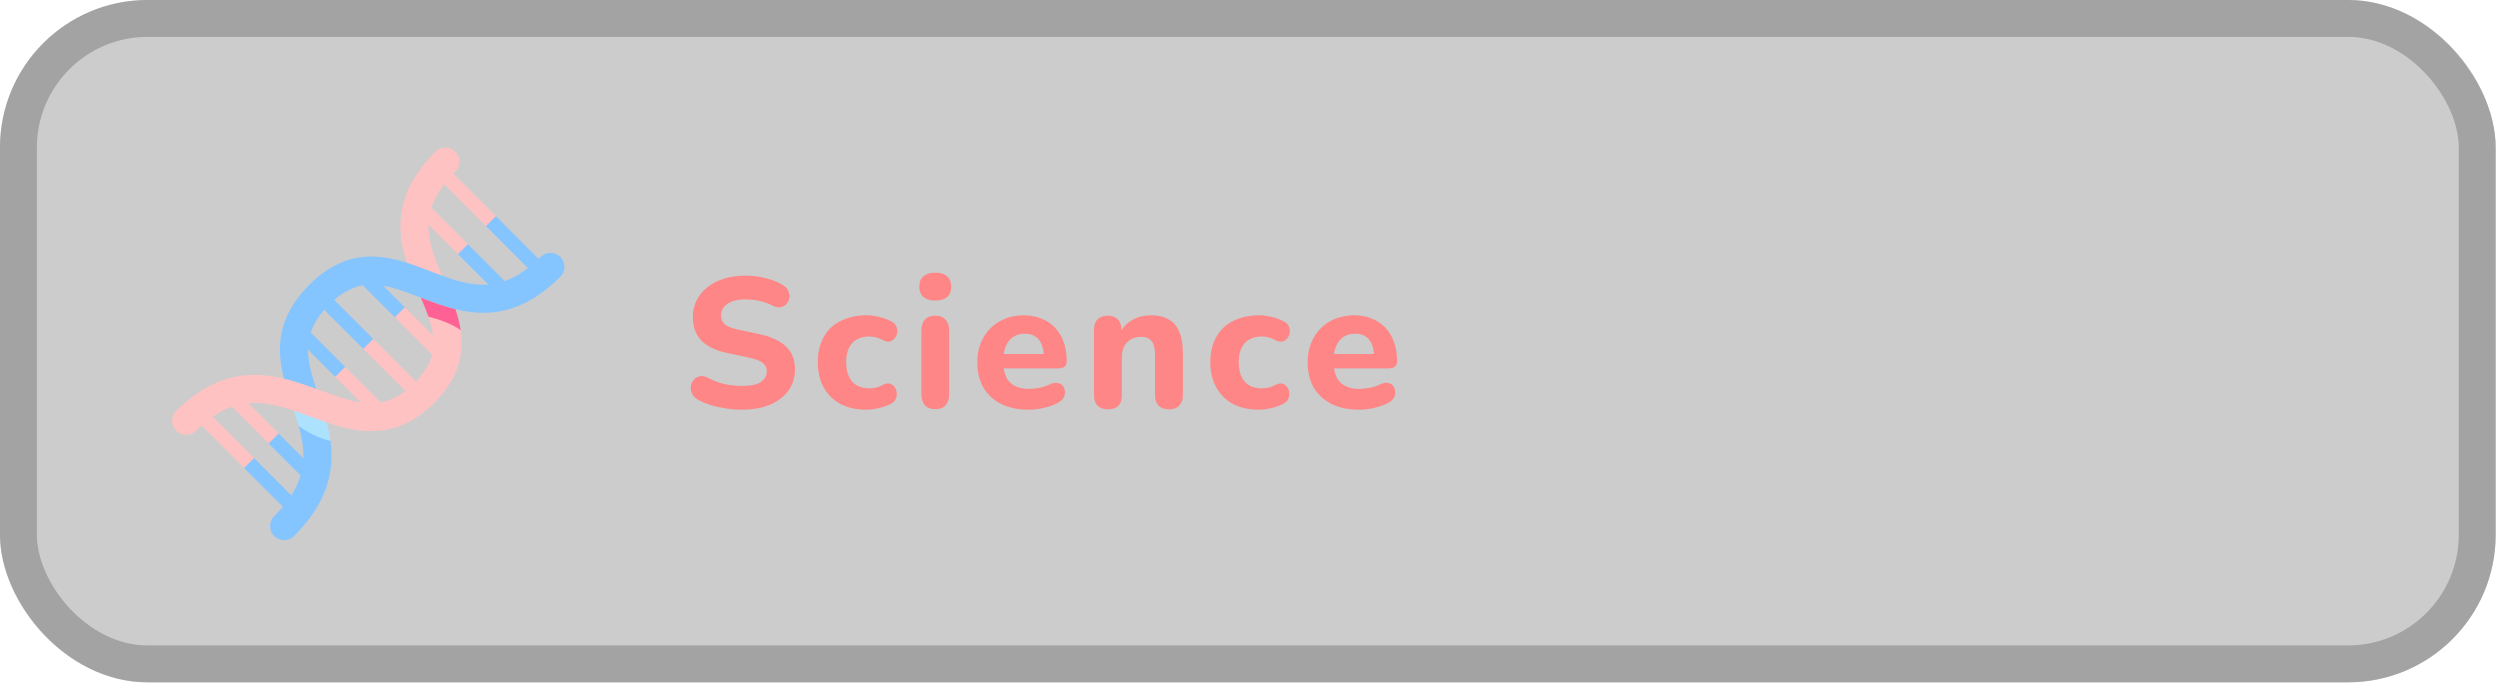 <svg width="151" height="42" viewBox="0 0 151 42" fill="none" xmlns="http://www.w3.org/2000/svg">
<g clip-path="url(#clip0_61_369)">
<rect width="150.738" height="41.212" rx="8.911" fill="black" fill-opacity="0.2"/>
<path d="M44.809 24.746C44.498 24.746 44.178 24.72 43.851 24.668C43.532 24.623 43.224 24.557 42.927 24.468C42.637 24.378 42.377 24.267 42.147 24.134C41.984 24.044 41.869 23.929 41.802 23.788C41.735 23.64 41.709 23.491 41.724 23.343C41.746 23.194 41.802 23.064 41.891 22.953C41.988 22.834 42.106 22.76 42.248 22.73C42.396 22.693 42.559 22.719 42.738 22.808C43.042 22.979 43.373 23.105 43.729 23.187C44.093 23.268 44.453 23.309 44.809 23.309C45.351 23.309 45.737 23.227 45.968 23.064C46.198 22.893 46.313 22.682 46.313 22.429C46.313 22.214 46.231 22.043 46.068 21.917C45.905 21.791 45.619 21.683 45.21 21.594L43.952 21.327C43.239 21.178 42.708 20.926 42.359 20.569C42.017 20.205 41.847 19.73 41.847 19.143C41.847 18.772 41.925 18.434 42.081 18.13C42.236 17.826 42.455 17.562 42.738 17.339C43.02 17.116 43.354 16.946 43.74 16.827C44.134 16.708 44.564 16.648 45.032 16.648C45.448 16.648 45.856 16.701 46.257 16.805C46.658 16.901 47.011 17.046 47.315 17.239C47.464 17.328 47.564 17.443 47.616 17.584C47.676 17.718 47.694 17.855 47.672 17.996C47.657 18.13 47.601 18.249 47.505 18.353C47.416 18.457 47.301 18.523 47.16 18.553C47.018 18.583 46.848 18.549 46.647 18.453C46.402 18.327 46.142 18.234 45.867 18.174C45.593 18.115 45.311 18.085 45.021 18.085C44.709 18.085 44.442 18.126 44.219 18.208C44.004 18.29 43.837 18.405 43.718 18.553C43.606 18.702 43.551 18.872 43.551 19.066C43.551 19.281 43.629 19.455 43.785 19.589C43.941 19.723 44.212 19.83 44.598 19.912L45.856 20.179C46.584 20.335 47.126 20.588 47.483 20.937C47.839 21.278 48.017 21.731 48.017 22.296C48.017 22.667 47.943 23.005 47.794 23.309C47.646 23.606 47.431 23.862 47.148 24.078C46.866 24.293 46.528 24.46 46.135 24.579C45.741 24.69 45.299 24.746 44.809 24.746ZM52.324 24.746C51.729 24.746 51.21 24.631 50.764 24.401C50.326 24.163 49.988 23.829 49.751 23.398C49.513 22.968 49.394 22.459 49.394 21.872C49.394 21.434 49.461 21.041 49.595 20.692C49.728 20.343 49.921 20.046 50.174 19.801C50.434 19.556 50.746 19.37 51.109 19.244C51.473 19.11 51.878 19.043 52.324 19.043C52.554 19.043 52.799 19.073 53.059 19.132C53.319 19.184 53.575 19.277 53.827 19.411C53.976 19.478 54.076 19.574 54.128 19.7C54.187 19.819 54.21 19.945 54.195 20.079C54.18 20.205 54.132 20.32 54.05 20.424C53.976 20.521 53.879 20.588 53.76 20.625C53.642 20.655 53.508 20.632 53.359 20.558C53.218 20.476 53.07 20.417 52.914 20.38C52.765 20.343 52.624 20.324 52.491 20.324C52.268 20.324 52.071 20.361 51.9 20.436C51.729 20.502 51.585 20.603 51.466 20.736C51.354 20.863 51.265 21.022 51.199 21.215C51.139 21.408 51.109 21.631 51.109 21.884C51.109 22.374 51.228 22.76 51.466 23.042C51.711 23.317 52.052 23.454 52.491 23.454C52.624 23.454 52.765 23.439 52.914 23.41C53.062 23.372 53.211 23.313 53.359 23.231C53.508 23.157 53.642 23.138 53.76 23.176C53.879 23.213 53.972 23.283 54.039 23.387C54.113 23.484 54.154 23.599 54.161 23.733C54.176 23.859 54.154 23.985 54.094 24.111C54.042 24.23 53.946 24.323 53.805 24.39C53.552 24.516 53.3 24.605 53.047 24.657C52.795 24.716 52.554 24.746 52.324 24.746ZM56.495 24.713C56.22 24.713 56.009 24.635 55.86 24.479C55.719 24.315 55.649 24.089 55.649 23.799V19.99C55.649 19.693 55.719 19.466 55.86 19.311C56.009 19.147 56.22 19.066 56.495 19.066C56.763 19.066 56.967 19.147 57.108 19.311C57.256 19.466 57.331 19.693 57.331 19.99V23.799C57.331 24.089 57.26 24.315 57.119 24.479C56.978 24.635 56.77 24.713 56.495 24.713ZM56.495 18.152C56.183 18.152 55.942 18.082 55.771 17.941C55.608 17.792 55.526 17.584 55.526 17.317C55.526 17.042 55.608 16.834 55.771 16.693C55.942 16.545 56.183 16.47 56.495 16.47C56.807 16.47 57.045 16.545 57.208 16.693C57.371 16.834 57.453 17.042 57.453 17.317C57.453 17.584 57.371 17.792 57.208 17.941C57.045 18.082 56.807 18.152 56.495 18.152ZM62.138 24.746C61.492 24.746 60.935 24.631 60.467 24.401C60.007 24.163 59.65 23.833 59.398 23.41C59.153 22.979 59.03 22.474 59.03 21.895C59.03 21.33 59.149 20.837 59.386 20.413C59.624 19.983 59.955 19.648 60.378 19.411C60.808 19.166 61.295 19.043 61.837 19.043C62.23 19.043 62.587 19.11 62.906 19.244C63.225 19.37 63.5 19.556 63.73 19.801C63.961 20.038 64.135 20.332 64.254 20.681C64.373 21.022 64.432 21.405 64.432 21.828C64.432 21.969 64.388 22.077 64.298 22.151C64.209 22.218 64.079 22.251 63.909 22.251H60.411V21.382H63.218L63.04 21.538C63.04 21.234 62.995 20.981 62.906 20.781C62.817 20.573 62.687 20.417 62.516 20.313C62.353 20.209 62.149 20.157 61.904 20.157C61.629 20.157 61.395 20.22 61.202 20.346C61.009 20.473 60.86 20.655 60.756 20.892C60.653 21.13 60.6 21.416 60.6 21.75V21.839C60.6 22.403 60.73 22.819 60.99 23.087C61.258 23.354 61.651 23.487 62.171 23.487C62.349 23.487 62.553 23.465 62.784 23.421C63.014 23.376 63.229 23.305 63.43 23.209C63.6 23.127 63.753 23.101 63.886 23.131C64.02 23.153 64.124 23.213 64.198 23.309C64.272 23.406 64.313 23.517 64.321 23.643C64.335 23.77 64.31 23.896 64.243 24.022C64.176 24.141 64.064 24.241 63.909 24.323C63.656 24.464 63.37 24.568 63.051 24.635C62.739 24.709 62.435 24.746 62.138 24.746ZM66.925 24.724C66.65 24.724 66.439 24.649 66.29 24.501C66.149 24.352 66.079 24.141 66.079 23.866V19.912C66.079 19.637 66.149 19.429 66.29 19.288C66.439 19.14 66.643 19.066 66.903 19.066C67.17 19.066 67.374 19.14 67.516 19.288C67.656 19.429 67.727 19.637 67.727 19.912V20.547L67.605 20.179C67.775 19.816 68.028 19.537 68.362 19.344C68.704 19.143 69.09 19.043 69.52 19.043C69.958 19.043 70.319 19.129 70.601 19.299C70.883 19.463 71.095 19.715 71.236 20.057C71.377 20.391 71.447 20.818 71.447 21.338V23.866C71.447 24.141 71.373 24.352 71.225 24.501C71.083 24.649 70.876 24.724 70.601 24.724C70.333 24.724 70.126 24.649 69.977 24.501C69.836 24.352 69.765 24.141 69.765 23.866V21.416C69.765 21.037 69.695 20.766 69.554 20.603C69.42 20.432 69.212 20.346 68.93 20.346C68.574 20.346 68.288 20.458 68.072 20.681C67.865 20.903 67.76 21.2 67.76 21.572V23.866C67.76 24.438 67.482 24.724 66.925 24.724ZM76.033 24.746C75.439 24.746 74.919 24.631 74.474 24.401C74.036 24.163 73.698 23.829 73.46 23.398C73.223 22.968 73.104 22.459 73.104 21.872C73.104 21.434 73.171 21.041 73.304 20.692C73.438 20.343 73.631 20.046 73.883 19.801C74.143 19.556 74.455 19.37 74.819 19.244C75.183 19.11 75.588 19.043 76.033 19.043C76.263 19.043 76.508 19.073 76.768 19.132C77.028 19.184 77.284 19.277 77.537 19.411C77.685 19.478 77.786 19.574 77.838 19.7C77.897 19.819 77.919 19.945 77.904 20.079C77.89 20.205 77.841 20.32 77.76 20.424C77.685 20.521 77.589 20.588 77.47 20.625C77.351 20.655 77.218 20.632 77.069 20.558C76.928 20.476 76.779 20.417 76.624 20.38C76.475 20.343 76.334 20.324 76.2 20.324C75.978 20.324 75.781 20.361 75.61 20.436C75.439 20.502 75.294 20.603 75.175 20.736C75.064 20.863 74.975 21.022 74.908 21.215C74.849 21.408 74.819 21.631 74.819 21.884C74.819 22.374 74.938 22.76 75.175 23.042C75.421 23.317 75.762 23.454 76.2 23.454C76.334 23.454 76.475 23.439 76.624 23.41C76.772 23.372 76.921 23.313 77.069 23.231C77.218 23.157 77.351 23.138 77.47 23.176C77.589 23.213 77.682 23.283 77.749 23.387C77.823 23.484 77.864 23.599 77.871 23.733C77.886 23.859 77.864 23.985 77.804 24.111C77.752 24.23 77.656 24.323 77.515 24.39C77.262 24.516 77.01 24.605 76.757 24.657C76.505 24.716 76.263 24.746 76.033 24.746ZM82.09 24.746C81.444 24.746 80.887 24.631 80.419 24.401C79.959 24.163 79.602 23.833 79.35 23.41C79.105 22.979 78.982 22.474 78.982 21.895C78.982 21.33 79.101 20.837 79.339 20.413C79.576 19.983 79.907 19.648 80.33 19.411C80.761 19.166 81.247 19.043 81.789 19.043C82.183 19.043 82.539 19.11 82.858 19.244C83.178 19.37 83.453 19.556 83.683 19.801C83.913 20.038 84.087 20.332 84.206 20.681C84.325 21.022 84.384 21.405 84.384 21.828C84.384 21.969 84.34 22.077 84.251 22.151C84.162 22.218 84.032 22.251 83.861 22.251H80.363V21.382H83.17L82.992 21.538C82.992 21.234 82.948 20.981 82.858 20.781C82.769 20.573 82.639 20.417 82.469 20.313C82.305 20.209 82.101 20.157 81.856 20.157C81.581 20.157 81.347 20.22 81.154 20.346C80.961 20.473 80.813 20.655 80.709 20.892C80.605 21.13 80.553 21.416 80.553 21.75V21.839C80.553 22.403 80.683 22.819 80.943 23.087C81.21 23.354 81.603 23.487 82.123 23.487C82.302 23.487 82.506 23.465 82.736 23.421C82.966 23.376 83.181 23.305 83.382 23.209C83.553 23.127 83.705 23.101 83.839 23.131C83.972 23.153 84.076 23.213 84.15 23.309C84.225 23.406 84.266 23.517 84.273 23.643C84.288 23.77 84.262 23.896 84.195 24.022C84.128 24.141 84.017 24.241 83.861 24.323C83.608 24.464 83.323 24.568 83.003 24.635C82.691 24.709 82.387 24.746 82.09 24.746Z" fill="#FF8686"/>
<path d="M27.5 9.159C27.659 9.317 27.748 9.533 27.748 9.757C27.748 9.982 27.659 10.197 27.5 10.356L27.377 10.482L29.954 13.057V13.599L29.354 13.657L26.822 11.124C26.438 11.628 26.196 12.1 26.054 12.546L28.26 14.751V15.399L27.66 15.351L25.883 13.572L25.882 13.618C25.871 14.622 26.247 15.607 26.727 16.729L26.853 17.02C27.016 17.399 26.478 18.227 26.478 18.227L27.821 19.921C27.84 20.043 27.855 20.164 27.864 20.286C27.979 21.65 27.559 23.002 26.23 24.331C24.9 25.661 23.533 26.099 22.151 26.034C21.326 25.996 20.507 25.776 19.735 25.515L18.855 25.85L17.774 24.817C16.871 24.514 16.032 24.304 15.186 24.341C15.121 24.343 15.057 24.348 14.993 24.353L16.826 26.185L16.738 26.784H16.226L14.007 24.565C13.634 24.696 13.246 24.89 12.844 25.169L15.343 27.668V28.18L14.744 28.266L12.176 25.698C12.062 25.8 11.947 25.909 11.831 26.025C11.671 26.18 11.457 26.265 11.235 26.263C11.013 26.261 10.801 26.172 10.644 26.015C10.487 25.858 10.398 25.645 10.396 25.424C10.394 25.201 10.479 24.987 10.633 24.828C12.139 23.322 13.631 22.711 15.114 22.648C15.823 22.618 16.509 22.715 17.161 22.872L18.008 22.462C18.008 22.462 19.072 23.479 19.088 23.483L19.303 23.562C20.224 23.899 21.02 24.189 21.788 24.299L20.25 22.762V22.162H20.849L22.985 24.298C23.472 24.214 23.969 24.009 24.488 23.612L21.944 21.068L21.89 20.468H22.543L25.118 23.045C25.677 22.465 25.971 21.927 26.102 21.415L23.85 19.162V18.564H24.448L26.16 20.275C26.105 19.884 26.01 19.499 25.875 19.128L26.16 17.705L25.17 17.396C24.697 16.294 24.173 15.004 24.188 13.599C24.204 12.137 24.797 10.664 26.302 9.159C26.461 9 26.677 8.911 26.901 8.911C27.126 8.911 27.341 9 27.5 9.159Z" fill="#FFC2C2"/>
<path d="M29.355 13.657L31.888 16.19C31.394 16.572 30.928 16.823 30.486 16.978L28.259 14.752L27.66 15.351L29.498 17.188L29.365 17.196C28.356 17.24 27.369 16.908 26.25 16.483L25.959 16.371C24.968 15.99 23.845 15.557 22.694 15.502C21.341 15.436 20.002 15.883 18.679 17.204C17.364 18.519 16.893 19.846 16.91 21.188C16.916 21.759 17.014 22.324 17.151 22.869C17.819 23.029 18.452 23.252 19.039 23.466L19.102 23.488C18.824 22.642 18.612 21.904 18.604 21.168V21.115L20.25 22.762L20.849 22.163L18.767 20.081C18.913 19.645 19.169 19.192 19.588 18.712L21.943 21.068L22.543 20.469L20.187 18.114C20.802 17.578 21.373 17.324 21.919 17.233L23.849 19.162L24.448 18.563L23.138 17.253C23.835 17.372 24.558 17.649 25.397 17.97H25.4L25.647 18.066C26.751 18.486 28.04 18.95 29.44 18.888C30.89 18.824 32.352 18.208 33.852 16.708C34.007 16.549 34.092 16.335 34.09 16.113C34.088 15.891 33.999 15.678 33.842 15.521C33.685 15.364 33.472 15.275 33.251 15.273C33.028 15.271 32.815 15.357 32.655 15.511L32.529 15.634L29.954 13.057L29.355 13.657ZM18.855 25.426L18.036 25.709C18.227 26.388 18.349 27.033 18.325 27.685L16.826 26.186L16.226 26.785L18.157 28.716C18.027 29.142 17.838 29.547 17.596 29.92L15.343 27.668L14.744 28.267L17.087 30.609C16.931 30.795 16.756 30.986 16.561 31.18C16.483 31.259 16.421 31.352 16.378 31.455C16.335 31.558 16.314 31.668 16.314 31.779C16.314 31.89 16.336 32 16.378 32.103C16.421 32.206 16.483 32.299 16.562 32.378C16.641 32.457 16.734 32.519 16.837 32.562C16.94 32.604 17.05 32.626 17.161 32.626C17.272 32.626 17.382 32.604 17.485 32.561C17.588 32.519 17.681 32.456 17.76 32.377C19.255 30.883 19.893 29.43 20.004 27.993C20.037 27.531 20.022 27.068 19.958 26.61L18.855 25.426Z" fill="#84C4FF"/>
<path d="M17.756 24.811C17.863 25.125 17.958 25.432 18.042 25.73C18.585 26.111 19.269 26.485 19.961 26.631C19.91 26.256 19.836 25.884 19.739 25.517C19.404 25.404 19.078 25.285 18.763 25.17C18.662 25.131 18.56 25.094 18.459 25.058C18.226 24.973 17.992 24.89 17.756 24.811Z" fill="#ADE2FF"/>
<path d="M25.421 17.98L25.647 18.066C26.222 18.286 26.847 18.516 27.511 18.678C27.649 19.093 27.762 19.519 27.825 19.95C27.319 19.552 26.46 19.27 25.876 19.129C25.737 18.741 25.585 18.358 25.421 17.98Z" fill="#FF6195"/>
</g>
<rect x="1.114" y="1.114" width="148.51" height="38.984" rx="7.797" stroke="#888888" stroke-opacity="0.6" stroke-width="2.228"/>
<defs>
<clipPath id="clip0_61_369">
<rect width="150.738" height="41.212" rx="8.911" fill="white"/>
</clipPath>
</defs>
</svg>

